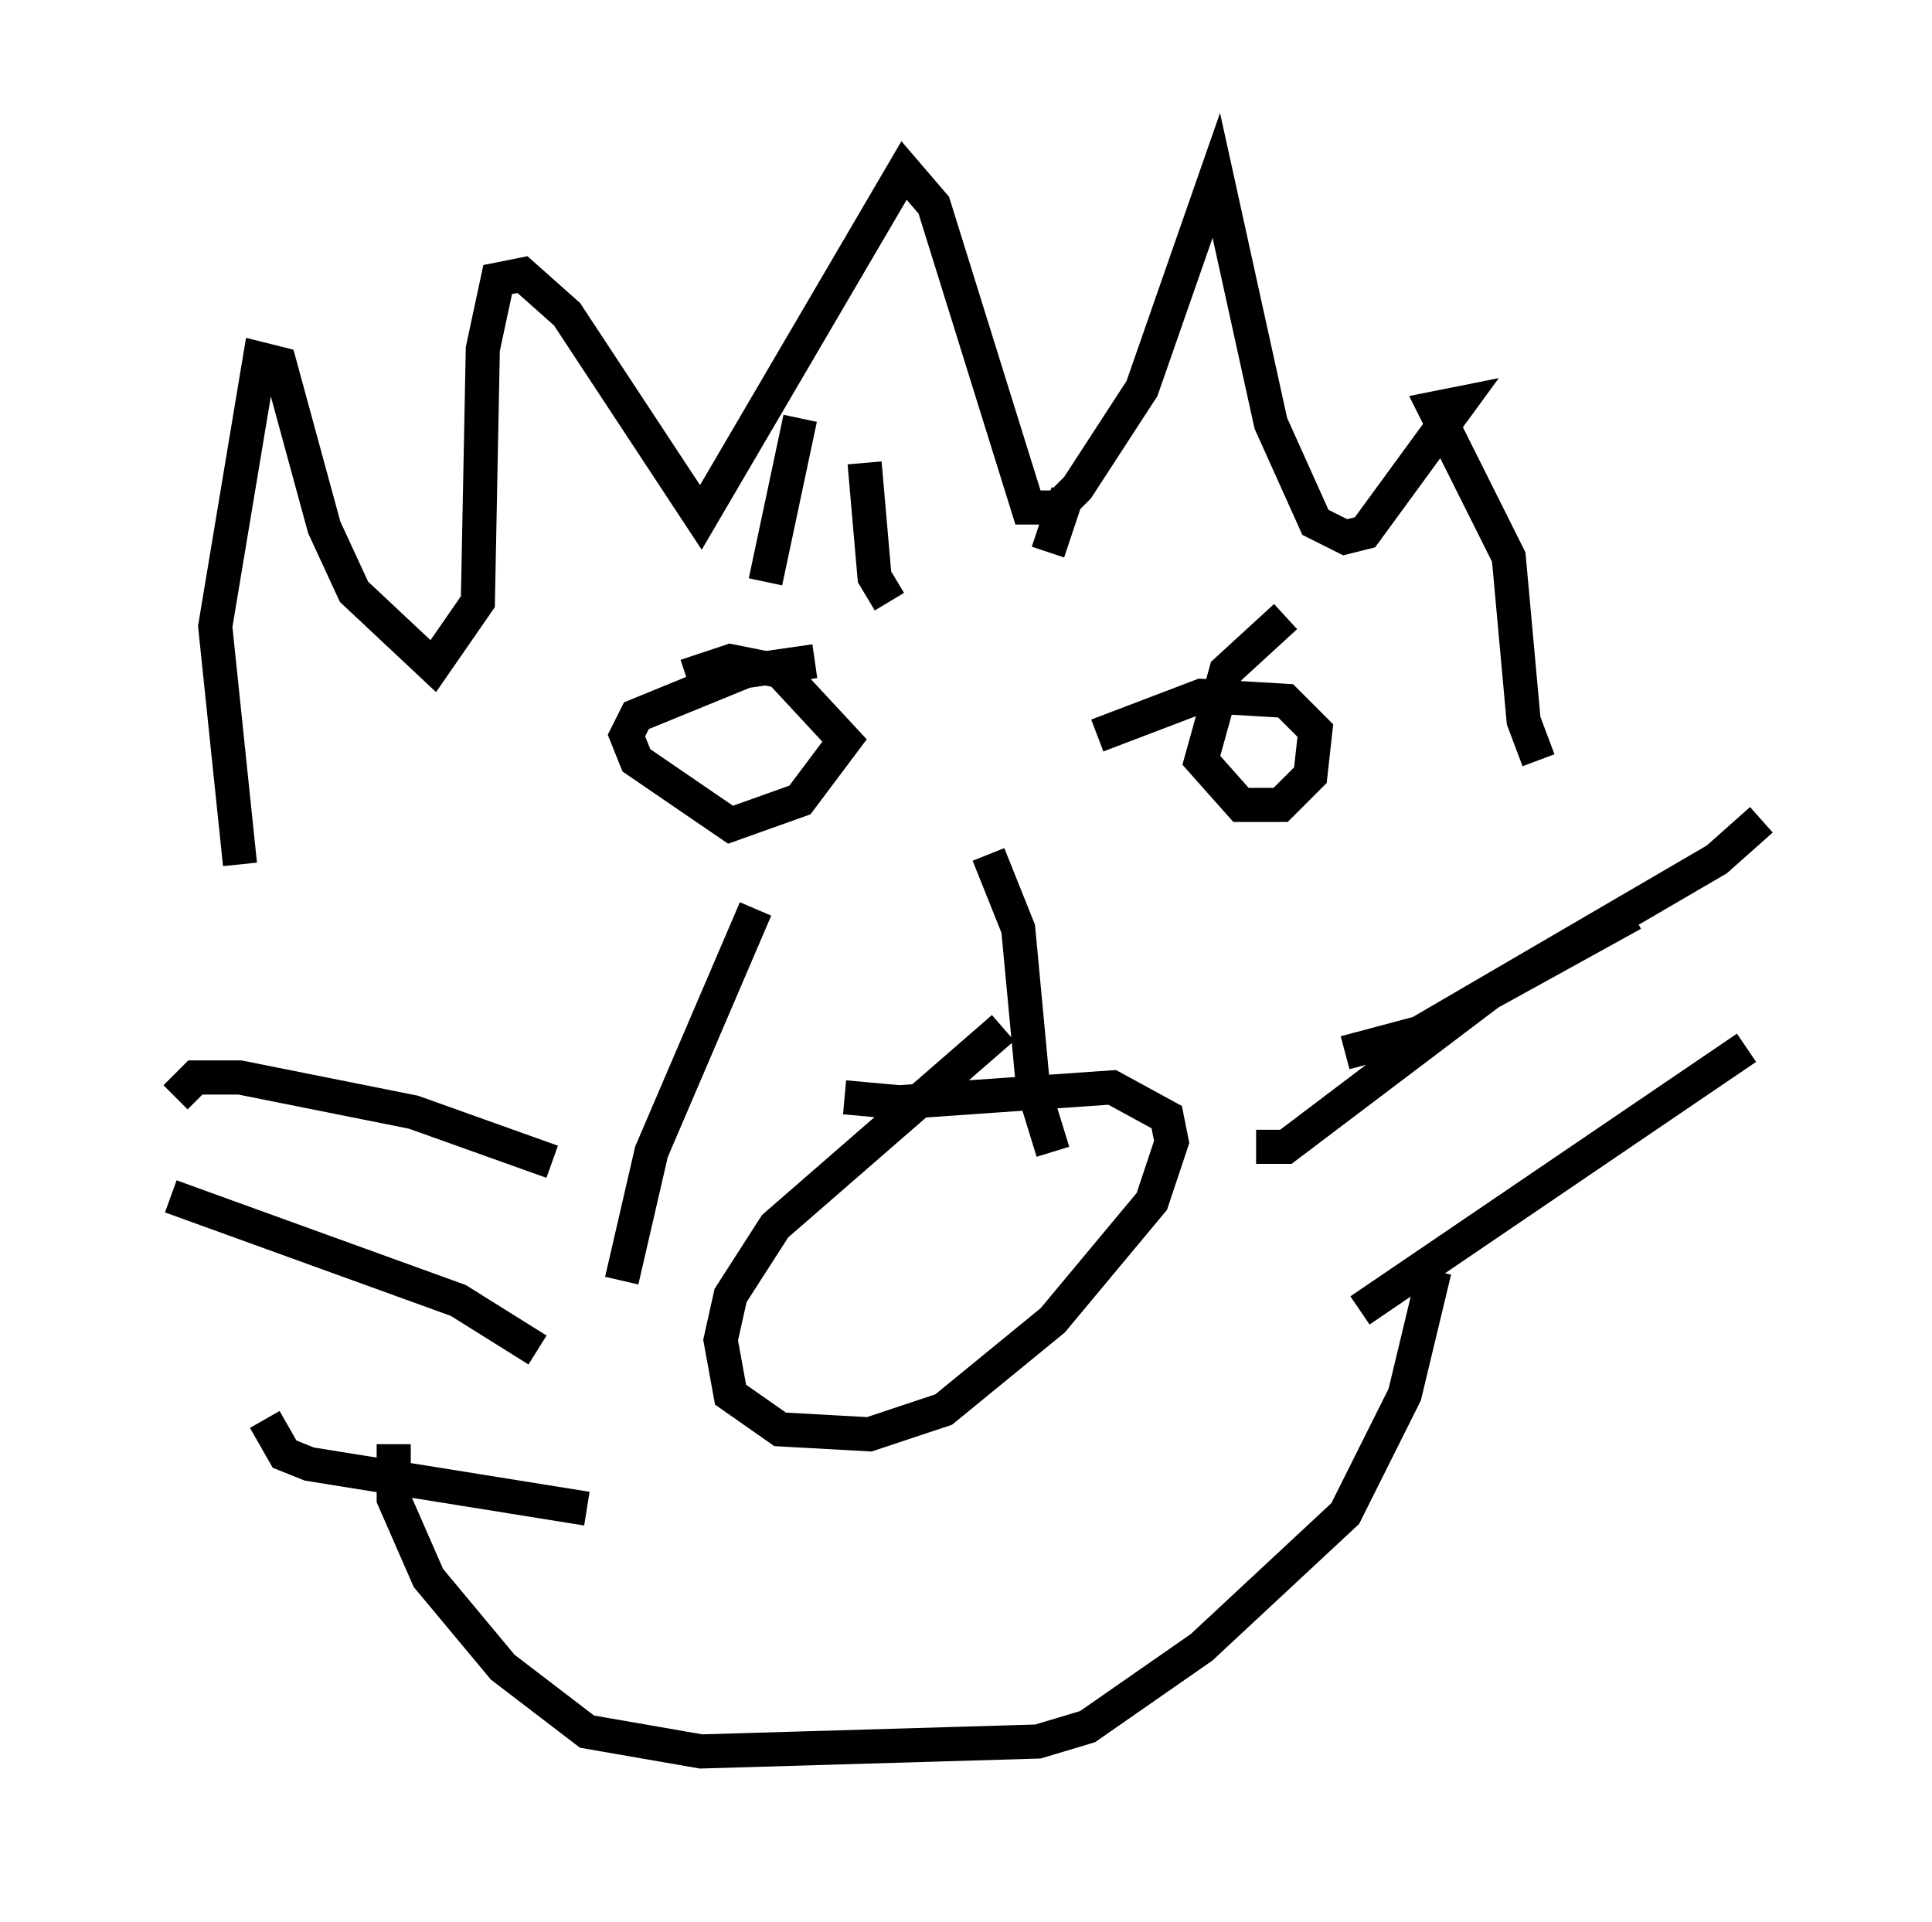 <?xml version="1.0" encoding="utf-8" ?>
<svg baseProfile="full" height="56.335" version="1.1" width="56.626" xmlns="http://www.w3.org/2000/svg" xmlns:ev="http://www.w3.org/2001/xml-events" xmlns:xlink="http://www.w3.org/1999/xlink"><defs /><rect fill="white" height="56.335" width="56.626" x="0" y="0" /><path d="M25.335, 19.67 m-1.453, -0.291 l-2.034, 0.291 -3.196, 1.307 l-0.291, 0.581 0.291, 0.726 l2.76, 1.888 2.034, -0.726 l1.307, -1.743 -1.888, -2.034 l-1.453, -0.291 -1.307, 0.436 m17.575, -1.743 l-1.743, 1.598 -0.726, 2.615 l1.162, 1.307 1.162, 0.0 l0.872, -0.872 0.145, -1.307 l-0.872, -0.872 -2.469, -0.145 l-3.05, 1.162 m-2.76, 8.57 l-6.682, 5.81 -1.307, 2.034 l-0.291, 1.307 0.291, 1.598 l1.453, 1.017 2.615, 0.145 l2.179, -0.726 3.196, -2.615 l2.905, -3.486 0.581, -1.743 l-0.145, -0.726 -1.598, -0.872 l-6.246, 0.436 -1.598, -0.145 m14.67, -1.307 l2.179, -0.581 8.715, -5.084 l1.307, -1.162 m-11.765, 14.38 l11.33, -7.698 m-35.006, 3.341 l-4.067, -1.453 -5.084, -1.017 l-1.307, 0.0 -0.581, 0.581 m12.056, 12.056 l-8.134, -1.307 -0.726, -0.291 l-0.581, -1.017 m-0.726, -16.268 l-0.726, -6.972 1.307, -7.844 l0.581, 0.145 1.307, 4.793 l0.872, 1.888 2.324, 2.179 l1.307, -1.888 0.145, -7.408 l0.436, -2.034 0.726, -0.145 l1.307, 1.162 3.922, 5.955 l5.955, -10.168 0.872, 1.017 l2.76, 8.86 0.872, 0.0 l0.581, -0.581 1.888, -2.905 l2.179, -6.246 1.598, 7.263 l1.307, 2.905 0.872, 0.436 l0.581, -0.145 2.76, -3.777 l-0.726, 0.145 2.179, 4.358 l0.436, 4.793 0.436, 1.162 m-33.553, 20.045 l0.0, 1.598 1.017, 2.324 l2.179, 2.615 2.469, 1.888 l3.341, 0.581 9.877, -0.291 l1.453, -0.436 3.341, -2.324 l4.212, -3.922 1.743, -3.486 l0.872, -3.631 m-19.899, -10.603 l-3.05, 7.117 -0.872, 3.777 m10.749, -12.492 l0.872, 2.179 0.436, 4.648 l0.581, 1.888 m5.955, -0.145 l0.872, 0.0 5.955, -4.503 l4.212, -2.324 m-32.1, 12.782 l-2.324, -1.453 -8.425, -3.05 m18.447, -22.804 l-1.017, 4.793 m2.905, -3.486 l0.291, 3.341 0.436, 0.726 m5.229, -3.196 l-0.581, 1.743 " fill="none" stroke="black" stroke-width="1" /></svg>